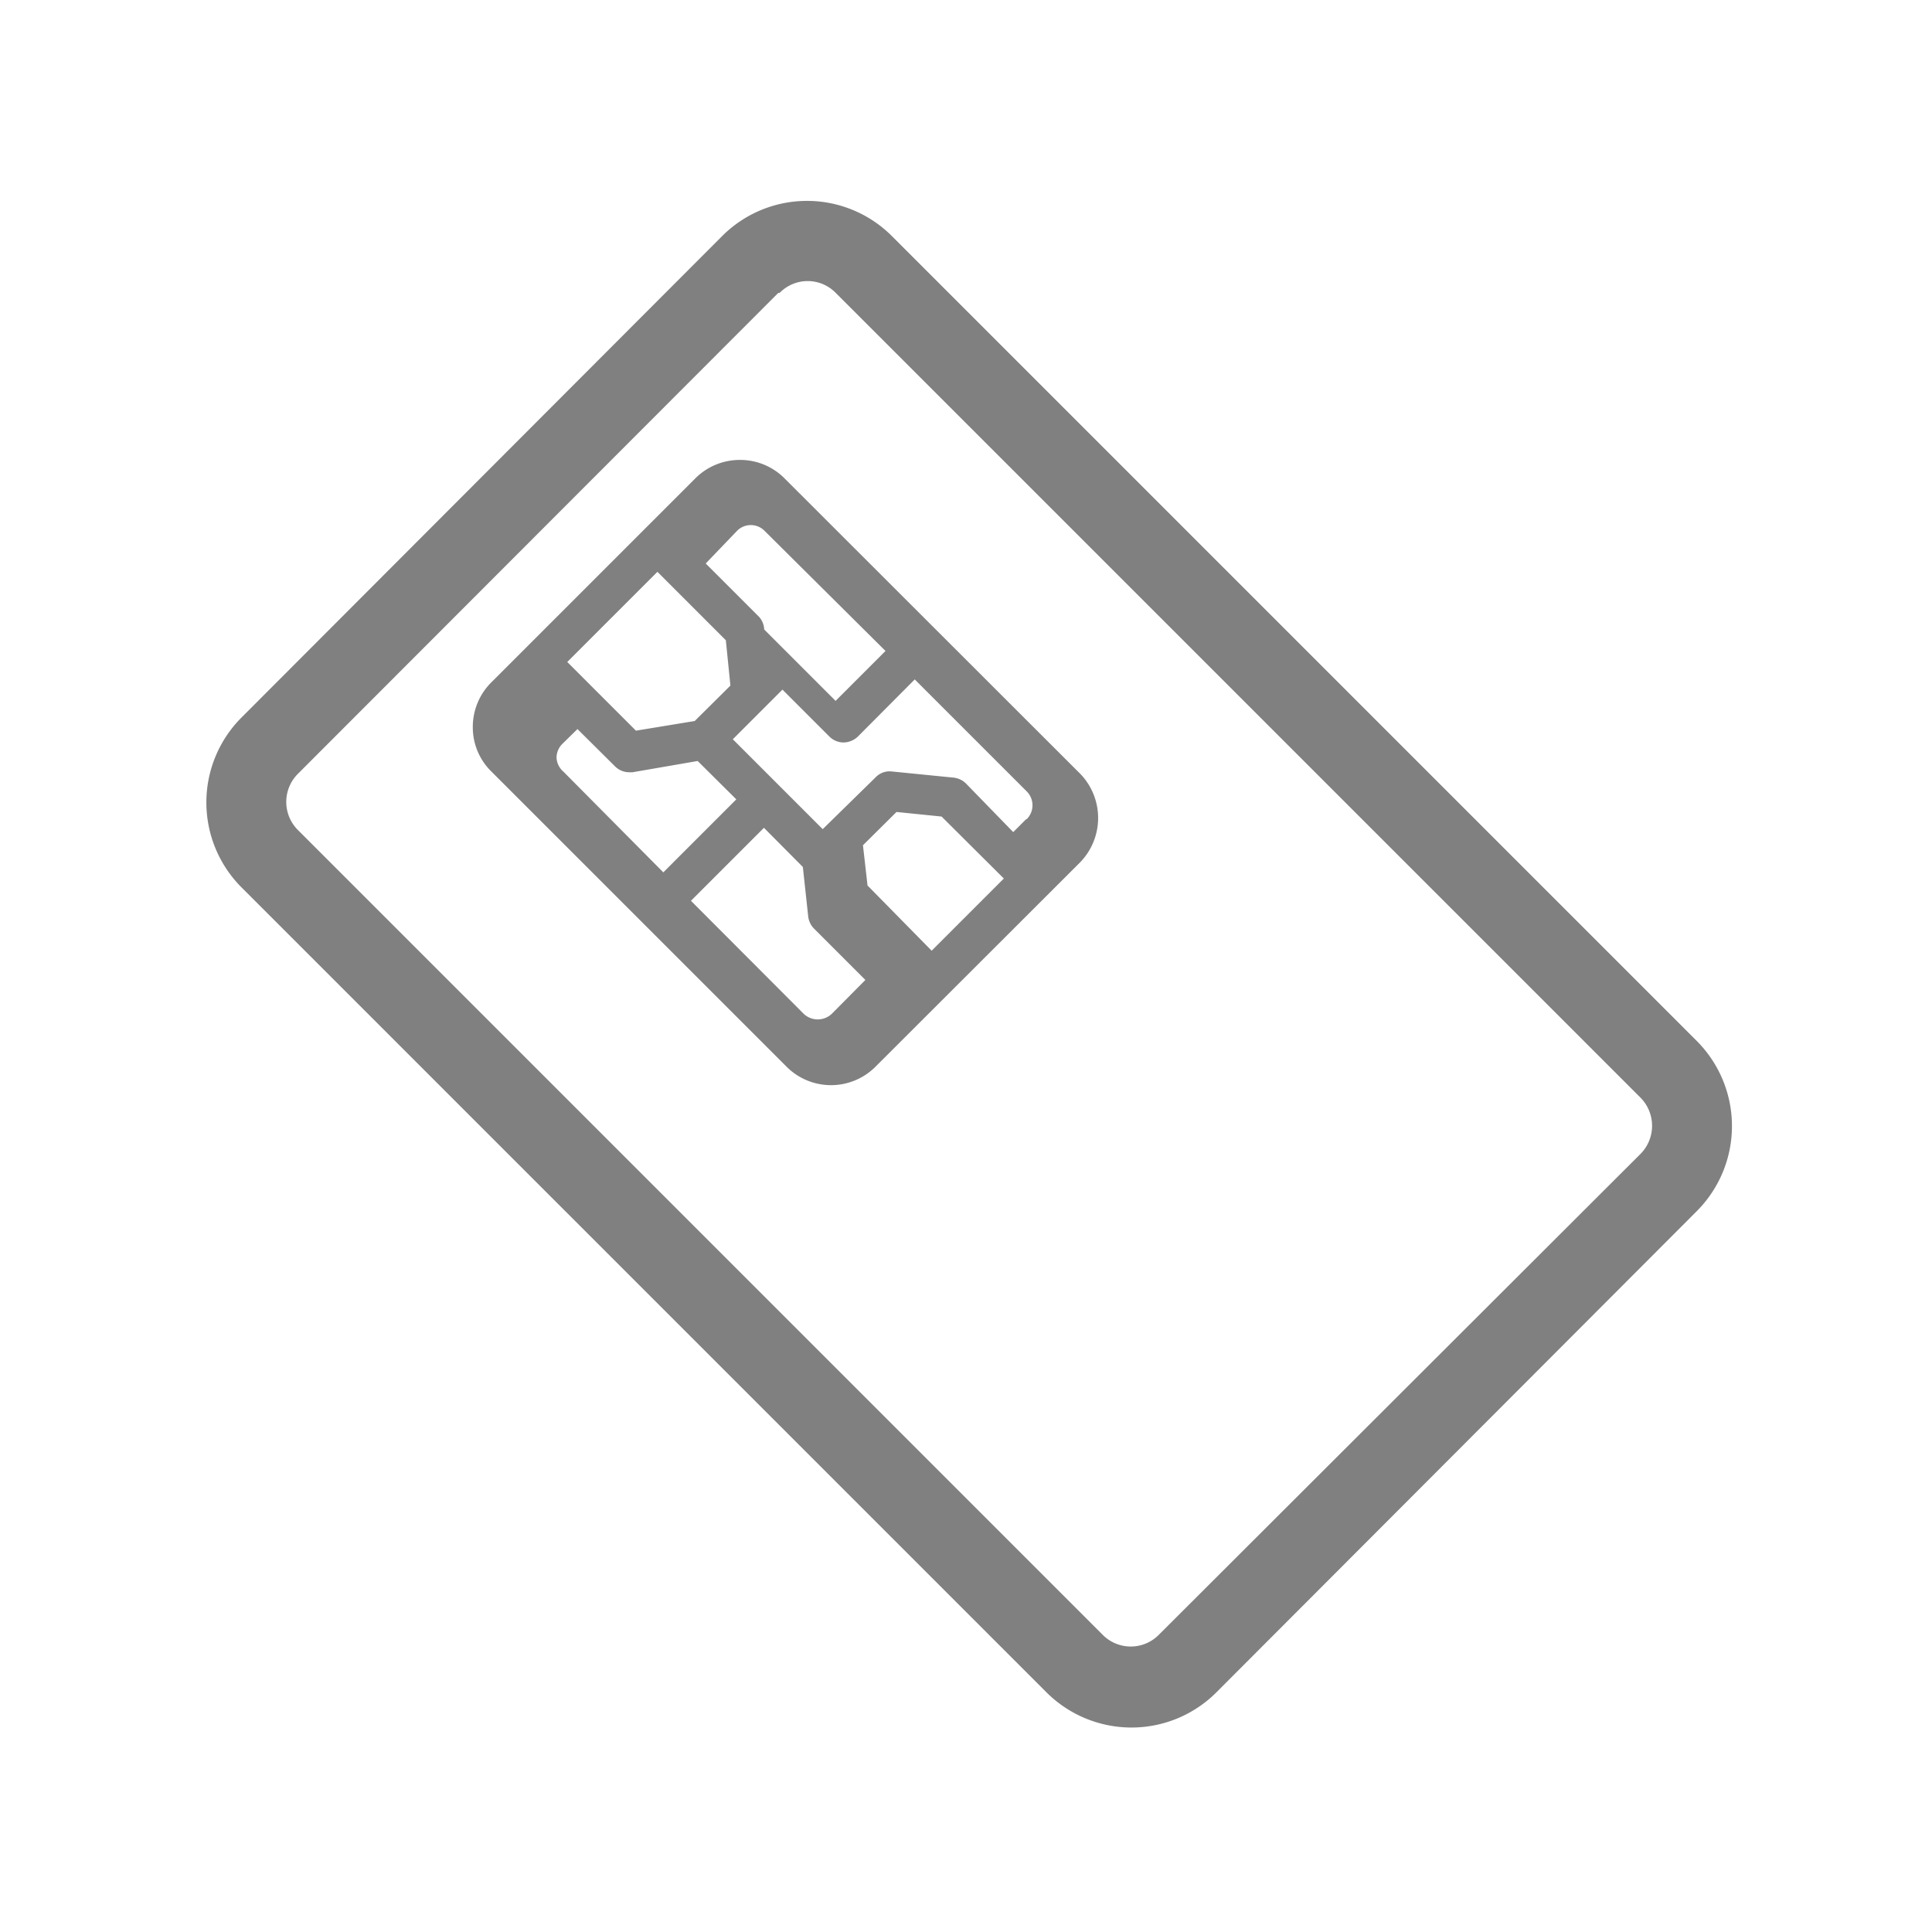 <svg xmlns="http://www.w3.org/2000/svg" viewBox="0 0 72 72">
  <path d="M42.17,64.38A4.49,4.49,0,0,1,39,63.07l-30-30a4.48,4.48,0,0,1,0-6.33L26.91,8.8a4.47,4.47,0,0,1,6.33,0l30,30a4.49,4.49,0,0,1,0,6.33L45.33,63.07A4.47,4.47,0,0,1,42.17,64.38ZM29,10.92,11.1,28.84a1.48,1.48,0,0,0,0,2.09l30,30a1.47,1.47,0,0,0,2.08,0L61.14,43a1.49,1.49,0,0,0,0-2.09l-30-30a1.46,1.46,0,0,0-2.08,0Z" fill="gray"/>
  <path d="M40.19,28.77,29.24,17.83a2.33,2.33,0,0,0-1.66-.69h0a2.34,2.34,0,0,0-1.67.69l-7.6,7.6a2.34,2.34,0,0,0-.69,1.66,2.3,2.3,0,0,0,.69,1.66l11,11a2.34,2.34,0,0,0,3.32,0l7.61-7.6A2.37,2.37,0,0,0,40.19,28.77Zm-12.71-9a.72.72,0,0,1,1,0L33,24.26l-1.86,1.86-1.66-1.66-1-1A.77.77,0,0,0,28.3,23l-2-2Zm-1.59,7.1-2.19.36-2.56-2.56,3.36-3.36,2.55,2.55.17,1.69Zm-5.15,1.38a.73.73,0,0,1,.21-.52l.57-.56,1.4,1.39a.75.75,0,0,0,.53.22h.12L26,28.36l1.44,1.43-2.72,2.72L21,28.76A.74.74,0,0,1,20.74,28.23ZM31,37.78a.76.76,0,0,1-1.05,0l-4.2-4.21,2.72-2.72,1.45,1.46.2,1.85a.77.77,0,0,0,.22.45l1.91,1.91Zm3.72-2.35L32.33,33l-.17-1.5,1.25-1.24,1.68.17,2.32,2.31Zm3.52-4.9-.48.48L36,29.2a.77.77,0,0,0-.46-.22l-2.31-.23a.72.72,0,0,0-.6.22L30.66,30.9l-3.35-3.35,1.85-1.85,1.75,1.75a.75.75,0,0,0,.53.22.79.79,0,0,0,.53-.22l2.12-2.13,4.17,4.17A.73.73,0,0,1,38.26,30.53Z" fill="gray"/>
</svg>
